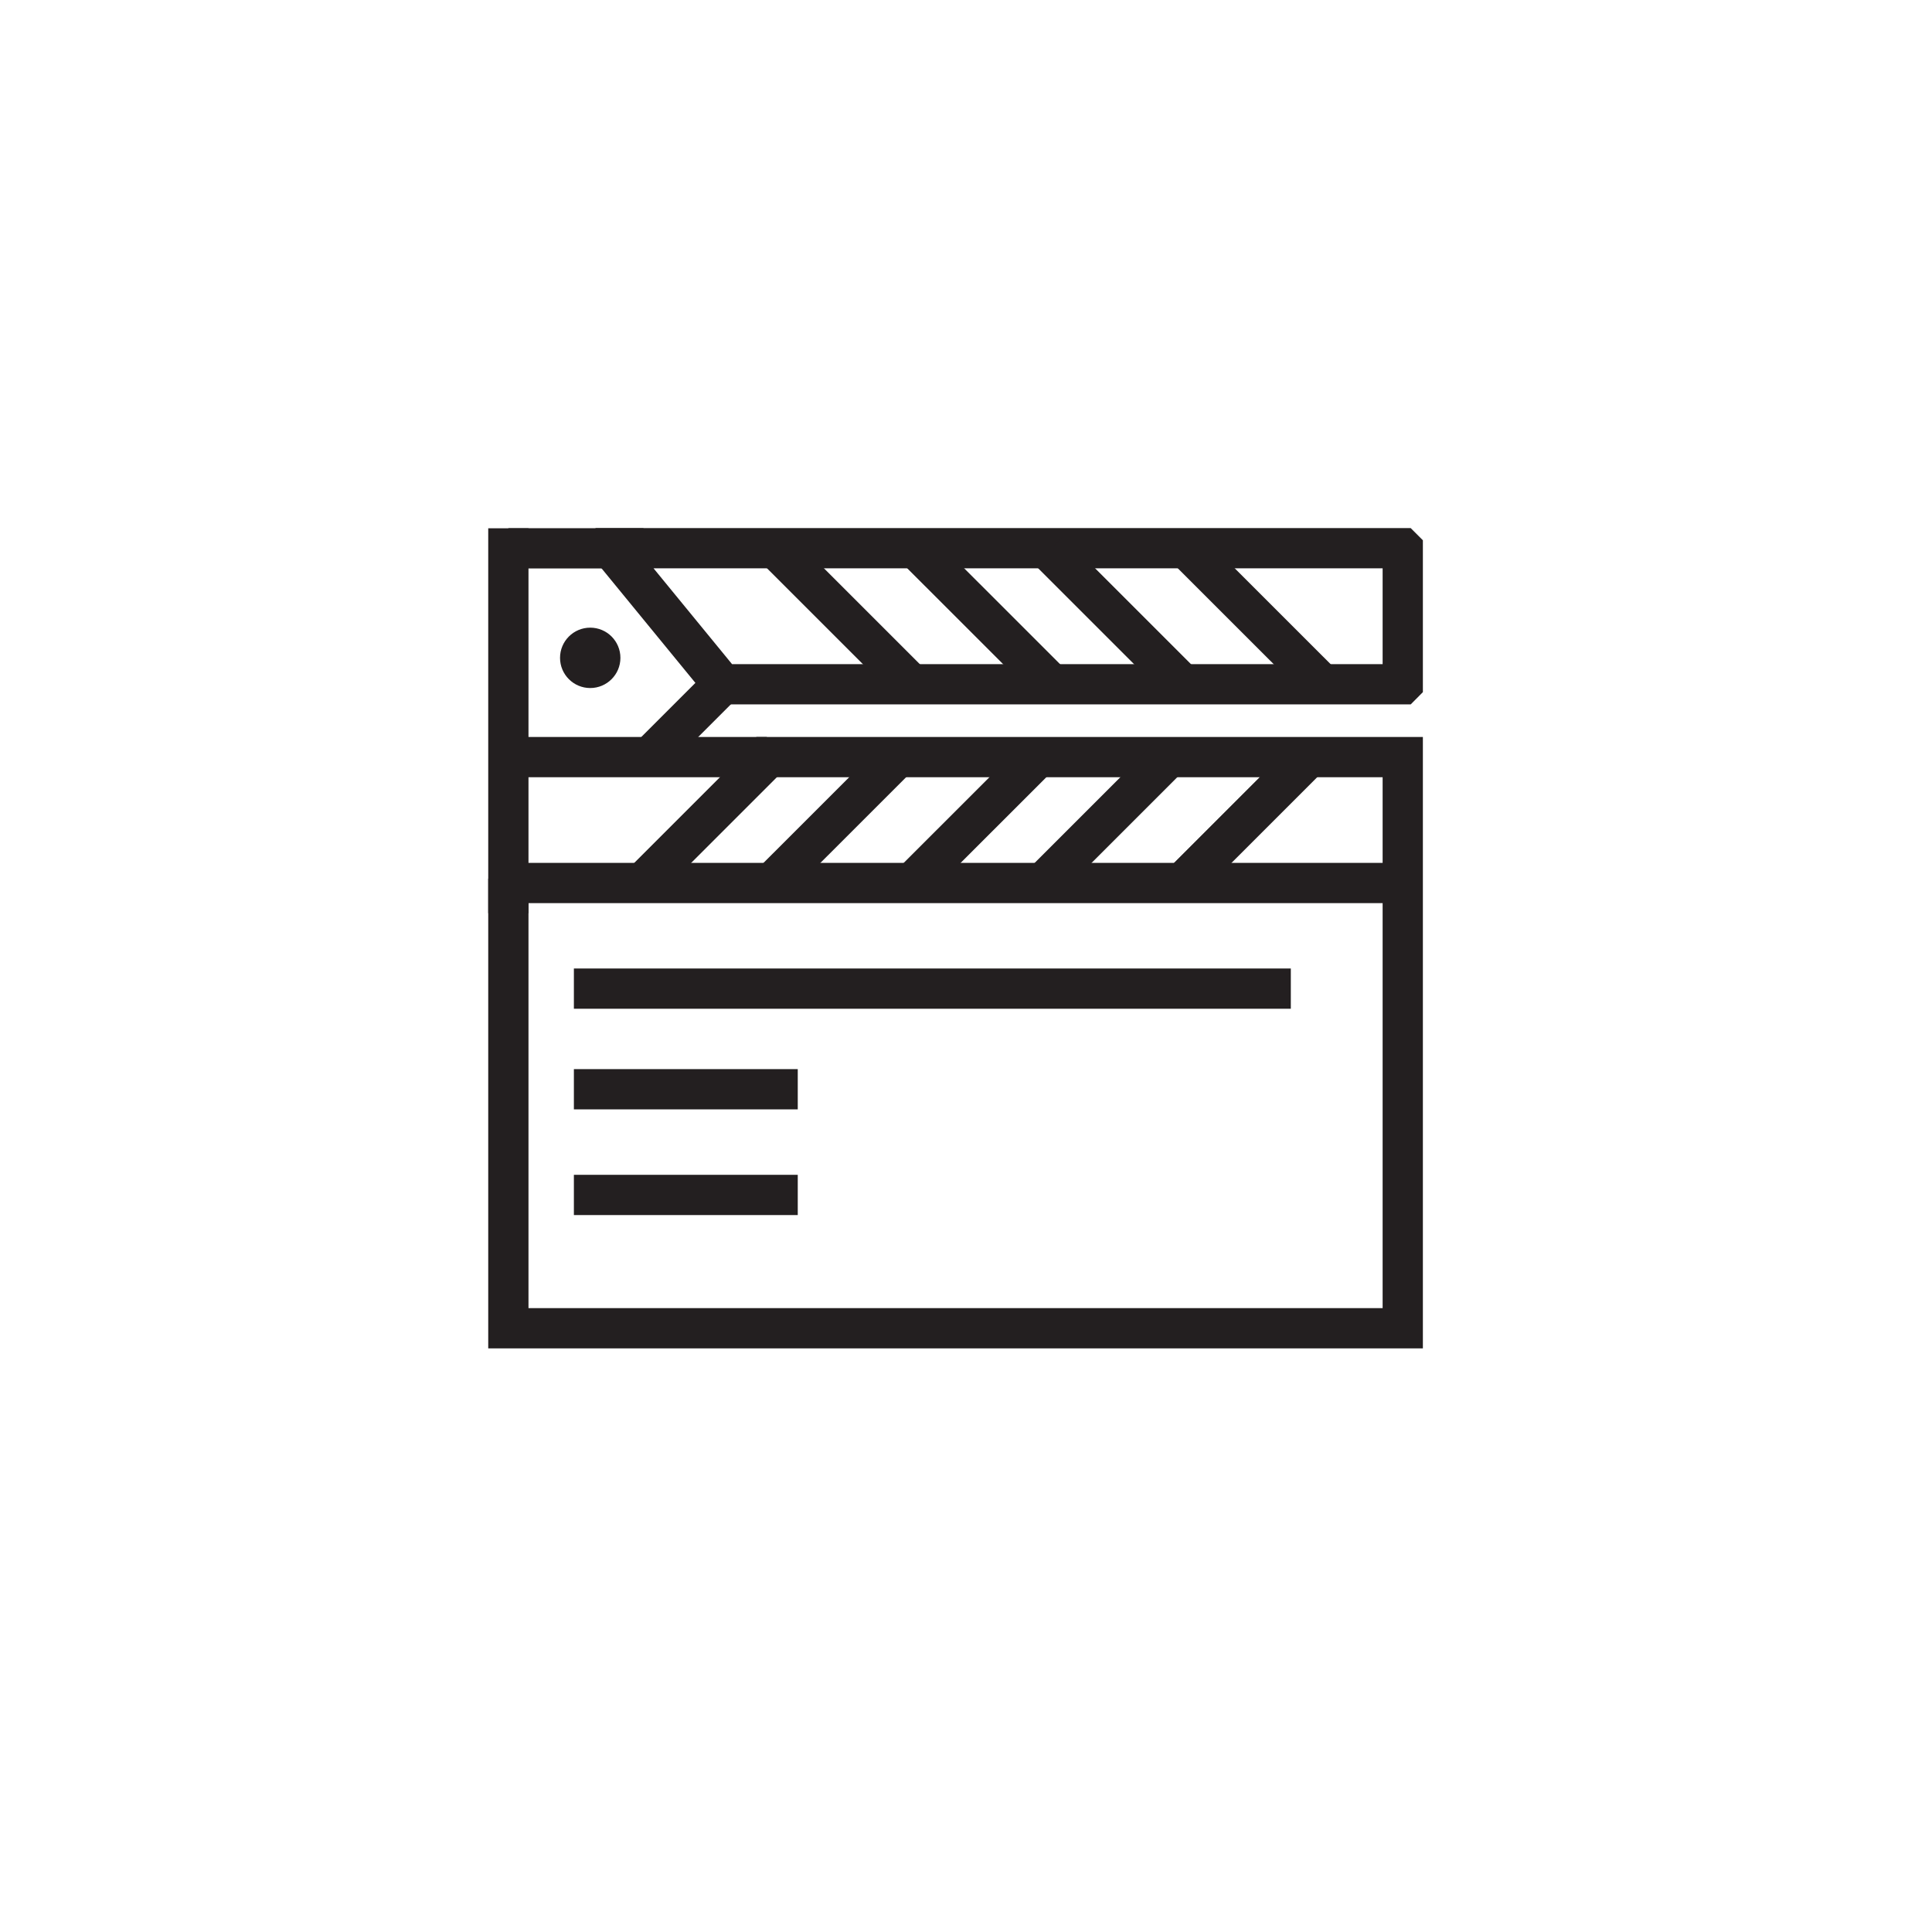 <?xml version="1.0" ?><!DOCTYPE svg  PUBLIC '-//W3C//DTD SVG 1.1//EN'  'http://www.w3.org/Graphics/SVG/1.1/DTD/svg11.dtd'><svg height="48px" id="Layer_1" style="enable-background:new 0 0 48 48;" version="1.1" viewBox="0 0 48 48" width="48px" xml:space="preserve" xmlns="http://www.w3.org/2000/svg" xmlns:xlink="http://www.w3.org/1999/xlink"><polyline points="18.79,18.81 34.851,18.81 34.851,33 12.63,33   12.63,21.83 " style="fill:none;stroke:#231F20;stroke-miterlimit:10;"/><g><polygon points="34.841,13.62 34.851,13.63 34.851,16.99 34.841,17    17.96,17 17.944,16.992 15.188,13.628 15.19,13.62  " style="fill:none;stroke:#231F20;stroke-miterlimit:10;"/></g><line style="fill:none;stroke:#231F20;stroke-miterlimit:10;" x1="12.63" x2="34.445" y1="21.938" y2="21.938"/><line style="fill:none;stroke:#231F20;stroke-miterlimit:10;" x1="32.511" x2="29.258" y1="18.81" y2="22.062"/><line style="fill:none;stroke:#231F20;stroke-miterlimit:10;" x1="32.511" x2="29.258" y1="18.81" y2="22.062"/><line style="fill:none;stroke:#231F20;stroke-miterlimit:10;" x1="32.511" x2="29.258" y1="18.81" y2="22.062"/><line style="fill:none;stroke:#231F20;stroke-miterlimit:10;" x1="29.042" x2="25.789" y1="18.81" y2="22.062"/><line style="fill:none;stroke:#231F20;stroke-miterlimit:10;" x1="25.789" x2="22.536" y1="18.81" y2="22.062"/><line style="fill:none;stroke:#231F20;stroke-miterlimit:10;" x1="22.305" x2="19.052" y1="18.81" y2="22.062"/><line style="fill:none;stroke:#231F20;stroke-miterlimit:10;" x1="32.789" x2="29.536" y1="16.938" y2="13.686"/><line style="fill:none;stroke:#231F20;stroke-miterlimit:10;" x1="29.32" x2="26.067" y1="16.938" y2="13.686"/><line style="fill:none;stroke:#231F20;stroke-miterlimit:10;" x1="26.067" x2="22.814" y1="16.938" y2="13.686"/><line style="fill:none;stroke:#231F20;stroke-miterlimit:10;" x1="22.583" x2="19.33" y1="16.938" y2="13.686"/><line style="fill:none;stroke:#231F20;stroke-miterlimit:10;" x1="14.258" x2="32.07" y1="24.562" y2="24.562"/><line style="fill:none;stroke:#231F20;stroke-miterlimit:10;" x1="14.258" x2="19.82" y1="27.062" y2="27.062"/><line style="fill:none;stroke:#231F20;stroke-miterlimit:10;" x1="14.258" x2="19.82" y1="29.688" y2="29.688"/><line style="fill:none;stroke:#231F20;stroke-miterlimit:10;" x1="15.987" x2="12.63" y1="13.623" y2="13.623"/><line style="fill:none;stroke:#231F20;stroke-miterlimit:10;" x1="12.63" x2="12.63" y1="22.688" y2="13.125"/><line style="fill:none;stroke:#231F20;stroke-miterlimit:10;" x1="19.052" x2="12.63" y1="18.81" y2="18.81"/><line style="fill:none;stroke:#231F20;stroke-miterlimit:10;" x1="17.95" x2="16.14" y1="17" y2="18.81"/><line style="fill:none;stroke:#231F20;stroke-miterlimit:10;" x1="19.094" x2="15.841" y1="18.81" y2="22.062"/><circle cx="14.664" cy="16.344" r="0.75" style="fill:#231F20;"/></svg>
